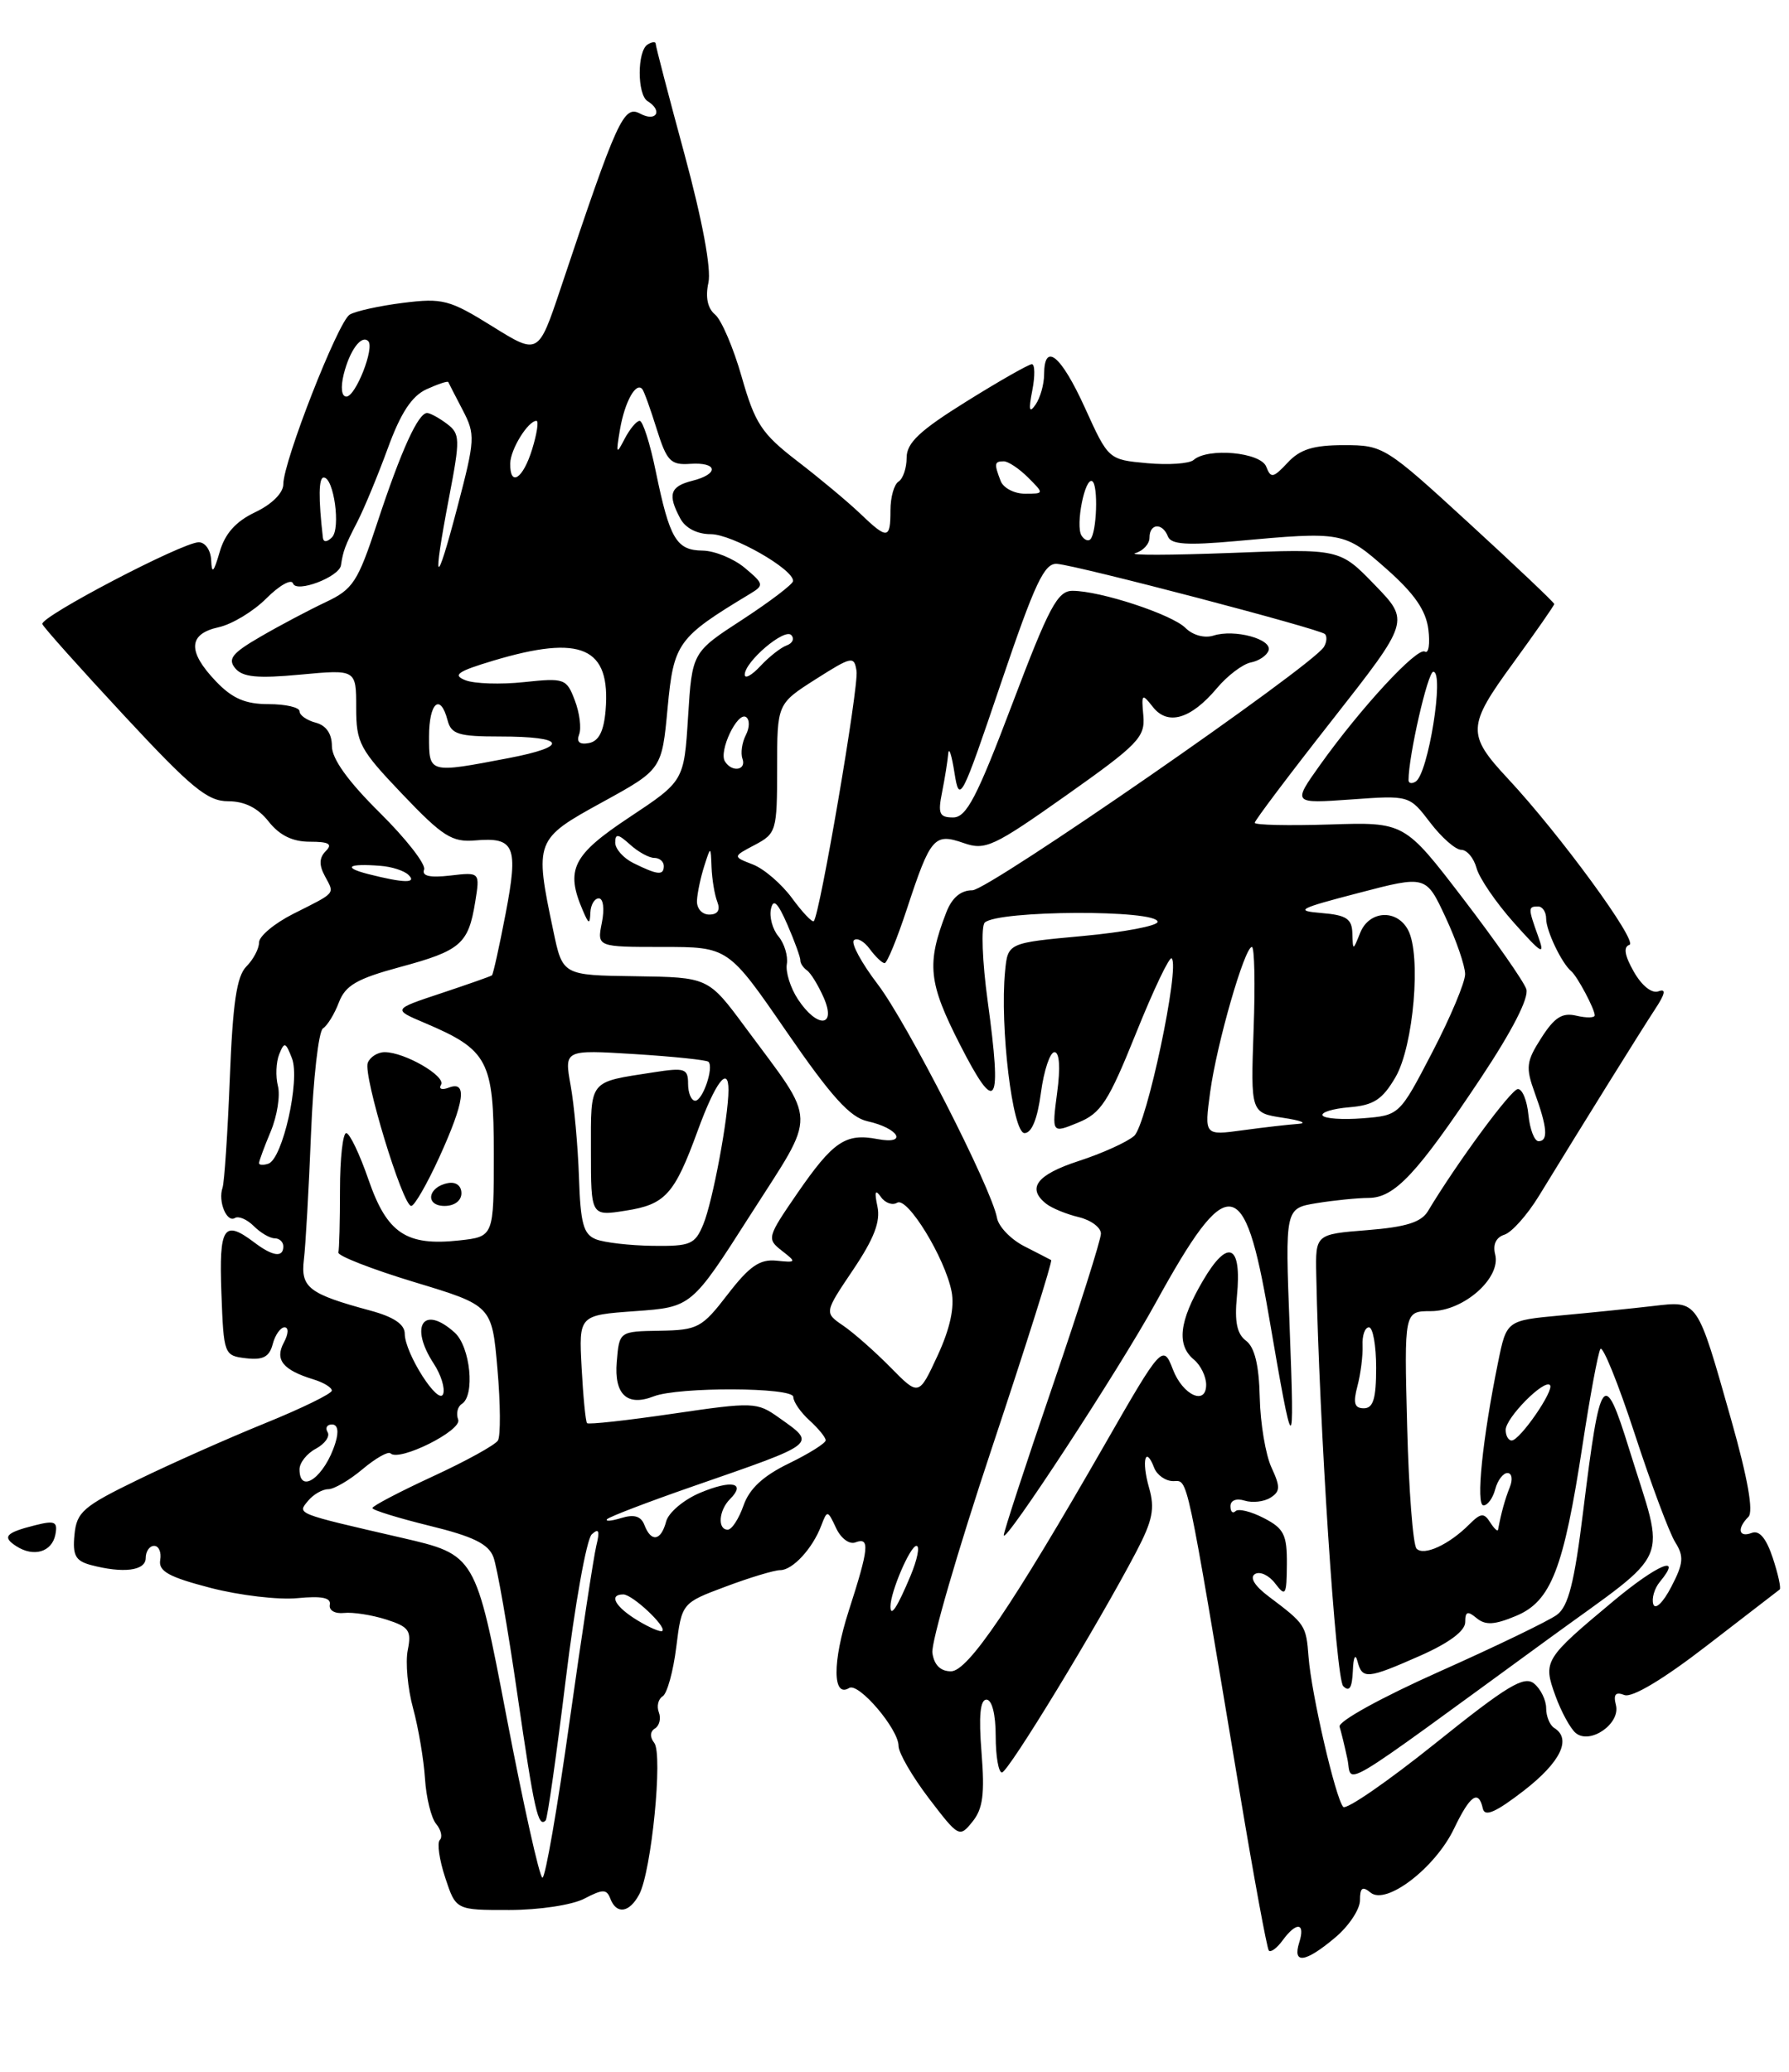 <?xml version="1.0" encoding="UTF-8" standalone="no"?>
<!DOCTYPE svg PUBLIC "-//W3C//DTD SVG 1.1//EN" "http://www.w3.org/Graphics/SVG/1.1/DTD/svg11.dtd" >
<svg xmlns="http://www.w3.org/2000/svg" xmlns:xlink="http://www.w3.org/1999/xlink" version="1.1" viewBox="0 0 221 256">
 <g >
 <path fill="currentColor"
d=" M 164.92 239.41 C 166.62 237.99 168.00 235.91 168.00 234.79 C 168.00 233.23 168.30 233.01 169.31 233.84 C 171.23 235.44 177.30 230.79 179.62 225.94 C 181.61 221.79 182.65 221.07 183.18 223.46 C 183.41 224.52 184.77 223.93 188.25 221.24 C 192.78 217.73 194.18 214.85 192.00 213.50 C 191.45 213.16 191.00 212.06 191.00 211.06 C 191.00 210.06 190.33 208.69 189.52 208.02 C 188.29 207.00 186.21 208.25 177.32 215.39 C 171.42 220.12 166.29 223.66 165.93 223.25 C 164.98 222.19 161.99 209.25 161.65 204.73 C 161.35 200.80 161.25 200.66 156.72 197.25 C 154.98 195.94 154.35 194.90 155.03 194.48 C 155.64 194.11 156.76 194.63 157.53 195.65 C 158.81 197.33 158.94 197.11 158.97 193.28 C 159.00 189.62 158.61 188.85 156.13 187.57 C 154.55 186.75 152.97 186.36 152.63 186.71 C 152.28 187.05 152.00 186.78 152.00 186.10 C 152.00 185.38 152.73 185.09 153.75 185.41 C 154.71 185.71 156.15 185.55 156.94 185.05 C 158.16 184.28 158.18 183.71 157.07 181.32 C 156.35 179.77 155.69 175.87 155.62 172.66 C 155.53 168.67 154.99 166.46 153.93 165.66 C 152.80 164.82 152.49 163.30 152.80 160.16 C 153.43 153.73 151.70 152.94 148.60 158.24 C 145.65 163.27 145.32 166.19 147.50 168.00 C 148.32 168.68 149.00 170.08 149.00 171.09 C 149.00 173.72 146.10 172.38 144.89 169.20 C 143.68 166.03 143.47 166.26 136.46 178.50 C 125.02 198.45 119.57 206.50 117.48 206.50 C 116.18 206.50 115.39 205.72 115.18 204.22 C 115.00 202.97 118.31 191.58 122.53 178.91 C 126.75 166.24 130.05 155.79 129.85 155.69 C 129.66 155.58 128.15 154.81 126.51 153.97 C 124.86 153.12 123.35 151.55 123.16 150.47 C 122.49 146.81 112.04 126.34 108.41 121.59 C 106.43 118.99 105.11 116.56 105.48 116.18 C 105.86 115.81 106.74 116.29 107.44 117.25 C 108.15 118.21 108.97 119.00 109.28 119.00 C 109.59 119.00 110.83 115.96 112.05 112.25 C 114.95 103.43 115.41 102.90 119.04 104.16 C 121.72 105.10 122.72 104.63 131.73 98.26 C 140.61 91.98 141.48 91.08 141.24 88.42 C 140.99 85.71 141.07 85.63 142.41 87.34 C 144.25 89.69 147.10 88.86 150.31 85.05 C 151.62 83.48 153.52 82.05 154.52 81.85 C 155.52 81.66 156.50 80.99 156.71 80.37 C 157.18 78.97 152.51 77.70 149.91 78.53 C 148.80 78.88 147.35 78.49 146.45 77.59 C 144.77 75.91 135.92 73.00 132.49 73.00 C 130.64 73.00 129.59 74.98 125.04 87.00 C 120.67 98.54 119.39 101.00 117.74 101.00 C 116.04 101.00 115.84 100.54 116.38 97.87 C 116.72 96.16 117.06 94.02 117.14 93.12 C 117.22 92.23 117.57 93.30 117.91 95.50 C 118.52 99.34 118.75 98.89 123.62 84.50 C 127.88 71.93 129.01 69.53 130.60 69.67 C 133.33 69.92 163.04 77.71 163.67 78.34 C 163.96 78.63 163.90 79.35 163.54 79.94 C 162.05 82.35 122.11 110.00 120.12 110.00 C 118.68 110.00 117.59 110.92 116.89 112.75 C 114.44 119.09 114.68 121.41 118.59 129.07 C 123.10 137.90 123.80 136.79 122.01 123.69 C 121.34 118.80 121.18 114.44 121.65 113.99 C 123.26 112.46 143.00 112.37 143.00 113.90 C 143.00 114.39 138.84 115.18 133.75 115.65 C 124.50 116.50 124.50 116.50 124.16 120.00 C 123.50 126.81 125.08 140.00 126.56 140.00 C 127.45 140.00 128.16 138.26 128.59 135.00 C 128.96 132.25 129.71 130.00 130.26 130.00 C 130.88 130.00 131.01 131.90 130.59 135.02 C 129.93 140.04 129.93 140.04 133.17 138.71 C 136.01 137.55 136.92 136.15 140.34 127.65 C 142.49 122.30 144.47 118.14 144.74 118.41 C 145.79 119.45 141.65 139.00 140.10 140.35 C 139.22 141.12 136.14 142.51 133.25 143.45 C 128.07 145.14 126.80 146.81 129.25 148.74 C 129.94 149.28 131.74 150.02 133.25 150.38 C 134.76 150.74 136.00 151.66 136.00 152.42 C 136.00 153.18 133.30 161.69 130.00 171.34 C 126.70 180.98 124.00 189.24 124.00 189.68 C 124.00 190.99 138.28 169.15 142.75 161.00 C 151.68 144.75 153.72 144.97 156.73 162.51 C 159.80 180.41 159.94 180.48 159.31 163.90 C 158.75 149.30 158.75 149.30 162.62 148.66 C 164.76 148.31 167.65 148.02 169.06 148.01 C 172.28 148.00 175.03 145.06 182.92 133.21 C 186.81 127.36 188.90 123.28 188.55 122.21 C 188.24 121.27 184.73 116.24 180.75 111.04 C 173.50 101.57 173.50 101.57 164.25 101.87 C 159.16 102.03 155.00 101.94 155.00 101.66 C 155.00 101.38 159.31 95.66 164.58 88.95 C 174.16 76.74 174.16 76.74 169.83 72.27 C 165.50 67.79 165.50 67.79 152.00 68.32 C 144.57 68.60 139.29 68.62 140.25 68.34 C 141.21 68.07 142.00 67.21 142.00 66.43 C 142.00 64.65 143.61 64.55 144.28 66.29 C 144.66 67.27 146.62 67.40 152.64 66.86 C 165.87 65.65 166.06 65.69 171.27 70.29 C 174.72 73.34 176.15 75.40 176.45 77.77 C 176.67 79.56 176.48 80.80 176.02 80.51 C 175.07 79.92 168.13 87.42 163.08 94.50 C 159.67 99.29 159.67 99.29 166.88 98.78 C 174.10 98.26 174.10 98.26 176.67 101.63 C 178.08 103.48 179.81 105.00 180.51 105.00 C 181.21 105.00 182.06 106.01 182.40 107.25 C 182.73 108.49 184.81 111.53 187.01 114.00 C 190.50 117.91 190.89 118.13 190.01 115.68 C 188.76 112.20 188.76 112.00 190.00 112.00 C 190.55 112.00 191.00 112.68 191.00 113.51 C 191.00 115.00 192.92 119.02 194.10 120.00 C 194.85 120.63 197.00 124.67 197.00 125.45 C 197.00 125.77 195.99 125.79 194.75 125.50 C 193.00 125.08 192.04 125.68 190.41 128.23 C 188.54 131.14 188.45 131.88 189.58 135.00 C 191.15 139.32 191.28 141.00 190.06 141.00 C 189.55 141.00 188.99 139.54 188.81 137.75 C 188.64 135.96 188.05 134.53 187.50 134.56 C 186.65 134.61 179.98 143.67 176.40 149.64 C 175.57 151.02 173.68 151.61 168.90 151.99 C 162.50 152.50 162.50 152.50 162.60 157.50 C 162.98 176.24 165.02 207.42 165.93 208.33 C 166.69 209.09 167.03 208.55 167.12 206.45 C 167.18 204.76 167.43 204.25 167.69 205.25 C 168.28 207.52 168.88 207.47 175.47 204.56 C 179.01 202.99 181.00 201.51 181.00 200.43 C 181.00 199.10 181.29 199.00 182.41 199.93 C 183.50 200.83 184.62 200.77 187.29 199.65 C 191.61 197.85 193.16 193.85 195.50 178.52 C 196.42 172.48 197.41 167.15 197.70 166.68 C 197.99 166.21 199.90 170.92 201.94 177.16 C 203.98 183.40 206.23 189.43 206.95 190.56 C 208.04 192.30 207.97 193.16 206.46 196.06 C 205.46 197.99 204.49 198.94 204.24 198.22 C 204.01 197.51 204.37 196.26 205.05 195.44 C 207.93 191.96 204.79 193.26 199.36 197.78 C 190.75 204.96 190.59 205.23 192.14 209.51 C 192.86 211.50 193.99 213.57 194.65 214.12 C 196.42 215.60 200.21 212.97 199.62 210.67 C 199.28 209.35 199.57 209.00 200.67 209.43 C 201.62 209.79 205.47 207.49 210.85 203.33 C 215.61 199.66 219.66 196.53 219.85 196.39 C 220.04 196.25 219.66 194.50 219.00 192.50 C 218.19 190.06 217.34 189.04 216.40 189.40 C 214.78 190.02 214.54 188.86 215.99 187.41 C 216.63 186.77 215.91 182.67 213.87 175.46 C 209.61 160.43 209.81 160.72 204.17 161.37 C 201.60 161.67 196.49 162.19 192.81 162.53 C 186.11 163.15 186.11 163.15 185.06 168.32 C 183.13 177.78 182.29 186.00 183.26 186.00 C 183.77 186.00 184.42 185.10 184.71 184.00 C 185.00 182.90 185.68 182.00 186.22 182.00 C 186.77 182.00 186.90 182.79 186.51 183.75 C 185.91 185.25 185.44 186.95 185.06 189.00 C 185.01 189.28 184.57 188.86 184.08 188.09 C 183.32 186.89 182.92 186.93 181.51 188.34 C 179.00 190.86 175.88 192.29 174.99 191.34 C 174.55 190.88 174.03 184.09 173.83 176.25 C 173.46 162.00 173.46 162.00 176.77 162.00 C 180.82 162.00 185.46 157.89 184.70 154.98 C 184.39 153.77 184.81 152.88 185.85 152.55 C 186.76 152.26 188.67 150.11 190.11 147.76 C 195.70 138.62 202.70 127.37 204.43 124.73 C 205.72 122.78 205.85 122.12 204.88 122.48 C 204.06 122.79 202.82 121.80 201.83 120.06 C 200.68 118.04 200.52 116.99 201.29 116.74 C 202.40 116.37 192.68 103.07 186.28 96.21 C 181.18 90.74 181.23 89.72 186.92 81.93 C 189.71 78.09 192.00 74.81 192.00 74.63 C 192.00 74.45 187.27 69.96 181.48 64.65 C 171.15 55.17 170.88 55.00 166.02 55.00 C 162.25 55.00 160.60 55.51 159.07 57.16 C 157.28 59.07 156.99 59.13 156.42 57.66 C 155.74 55.88 149.22 55.28 147.45 56.83 C 146.93 57.29 144.35 57.47 141.71 57.23 C 136.93 56.79 136.93 56.79 134.03 50.40 C 131.07 43.89 129.01 42.19 128.98 46.25 C 128.98 47.49 128.50 49.17 127.92 50.00 C 127.15 51.12 127.04 50.67 127.52 48.25 C 127.87 46.46 127.85 45.00 127.47 45.00 C 127.08 45.00 123.45 47.07 119.39 49.60 C 113.62 53.19 112.00 54.72 112.00 56.54 C 112.00 57.83 111.55 59.16 111.00 59.50 C 110.45 59.84 110.00 61.44 110.00 63.06 C 110.00 66.66 109.63 66.69 106.21 63.41 C 104.72 61.99 101.25 59.09 98.50 56.98 C 94.09 53.58 93.28 52.36 91.63 46.59 C 90.61 42.99 89.12 39.52 88.34 38.87 C 87.41 38.10 87.12 36.72 87.51 34.94 C 87.89 33.24 86.77 27.24 84.56 19.07 C 82.60 11.85 81.00 5.71 81.00 5.41 C 81.00 5.12 80.55 5.16 80.00 5.50 C 78.70 6.30 78.70 11.70 80.00 12.50 C 81.91 13.68 81.08 15.11 79.10 14.05 C 77.04 12.95 76.28 14.63 69.24 35.68 C 66.50 43.86 66.50 43.86 60.80 40.31 C 55.53 37.03 54.68 36.81 49.79 37.42 C 46.87 37.79 43.90 38.44 43.19 38.88 C 41.75 39.78 35.00 57.02 35.00 59.82 C 35.00 60.90 33.60 62.30 31.54 63.28 C 29.12 64.43 27.79 65.92 27.13 68.22 C 26.40 70.73 26.16 70.97 26.09 69.25 C 26.04 67.99 25.36 67.00 24.55 67.00 C 22.54 67.00 4.90 76.23 5.23 77.11 C 5.38 77.51 9.92 82.59 15.33 88.41 C 23.64 97.36 25.63 99.00 28.19 99.00 C 30.22 99.00 31.86 99.82 33.18 101.50 C 34.53 103.21 36.13 104.00 38.27 104.00 C 40.63 104.00 41.12 104.28 40.25 105.15 C 39.43 105.97 39.39 106.87 40.13 108.24 C 41.34 110.51 41.61 110.20 36.25 112.90 C 33.91 114.08 32.00 115.67 32.00 116.45 C 32.00 117.22 31.29 118.56 30.43 119.42 C 29.24 120.62 28.75 123.93 28.39 133.25 C 28.12 139.99 27.72 146.06 27.49 146.75 C 26.91 148.44 28.01 151.11 29.02 150.49 C 29.47 150.21 30.52 150.66 31.35 151.49 C 32.18 152.32 33.34 153.00 33.93 153.00 C 34.52 153.00 35.00 153.45 35.00 154.00 C 35.00 155.41 33.70 155.24 31.44 153.53 C 27.63 150.65 27.05 151.54 27.35 159.75 C 27.63 167.38 27.68 167.50 30.39 167.82 C 32.49 168.07 33.28 167.65 33.69 166.07 C 33.99 164.93 34.65 164.00 35.15 164.00 C 35.68 164.00 35.64 164.81 35.06 165.89 C 33.92 168.01 34.95 169.28 38.75 170.44 C 39.99 170.82 41.00 171.44 40.99 171.82 C 40.99 172.19 37.28 174.01 32.74 175.85 C 28.21 177.69 21.12 180.84 17.00 182.85 C 10.27 186.12 9.47 186.82 9.20 189.62 C 8.95 192.16 9.32 192.85 11.20 193.36 C 15.22 194.43 18.00 194.08 18.00 192.50 C 18.00 191.68 18.47 191.00 19.04 191.00 C 19.62 191.00 19.96 191.79 19.79 192.75 C 19.56 194.14 20.85 194.85 26.00 196.19 C 29.58 197.12 34.41 197.69 36.74 197.46 C 39.74 197.17 40.91 197.40 40.74 198.27 C 40.61 198.97 41.37 199.41 42.50 199.29 C 43.60 199.17 45.95 199.54 47.71 200.10 C 50.53 201.00 50.86 201.47 50.37 203.88 C 50.07 205.39 50.36 208.63 51.03 211.07 C 51.69 213.50 52.35 217.42 52.50 219.76 C 52.65 222.11 53.27 224.63 53.88 225.36 C 54.49 226.09 54.69 226.98 54.33 227.34 C 53.97 227.70 54.27 229.79 55.00 232.00 C 56.32 236.00 56.32 236.00 62.91 235.99 C 66.60 235.99 70.68 235.37 72.18 234.59 C 74.48 233.39 74.94 233.39 75.40 234.60 C 76.16 236.57 77.75 236.34 78.96 234.07 C 80.48 231.24 81.91 216.73 80.82 215.34 C 80.26 214.63 80.29 213.94 80.91 213.56 C 81.46 213.22 81.68 212.32 81.39 211.57 C 81.10 210.82 81.31 209.92 81.86 209.59 C 82.41 209.25 83.17 206.51 83.54 203.51 C 84.22 198.06 84.22 198.06 89.65 196.03 C 92.63 194.91 95.66 194.00 96.38 194.00 C 97.92 194.00 100.38 191.33 101.45 188.50 C 102.19 186.56 102.24 186.57 103.28 188.79 C 103.87 190.07 104.93 190.86 105.67 190.57 C 107.49 189.88 107.35 191.27 104.84 199.05 C 102.82 205.34 102.84 209.83 104.90 208.56 C 106.06 207.84 111.00 213.63 111.00 215.72 C 111.00 216.58 112.69 219.49 114.75 222.20 C 118.42 227.01 118.53 227.07 120.13 225.08 C 121.42 223.49 121.66 221.66 121.25 216.53 C 120.89 212.01 121.08 210.00 121.86 210.00 C 122.54 210.00 123.00 211.81 123.00 214.50 C 123.00 216.97 123.35 219.00 123.77 219.00 C 124.54 219.00 135.57 200.87 140.36 191.74 C 142.39 187.86 142.69 186.39 141.94 183.80 C 140.99 180.47 141.50 178.53 142.58 181.36 C 142.93 182.26 143.99 183.00 144.94 183.00 C 146.80 183.00 146.40 181.12 153.15 221.50 C 154.89 231.95 156.51 240.72 156.74 241.00 C 156.97 241.27 157.74 240.71 158.44 239.75 C 160.16 237.40 161.28 237.53 160.50 240.00 C 159.64 242.72 161.24 242.51 164.92 239.41 Z  M 191.28 202.50 C 206.82 191.17 205.77 193.63 201.27 179.09 C 198.14 169.00 197.69 169.61 195.58 186.67 C 194.49 195.55 193.75 198.47 192.33 199.52 C 191.33 200.26 184.79 203.42 177.82 206.53 C 170.63 209.74 165.29 212.69 165.48 213.34 C 165.68 213.98 166.11 215.75 166.44 217.29 C 167.14 220.47 164.34 222.14 191.28 202.50 Z  M 6.84 189.61 C 7.15 188.01 6.78 187.84 4.35 188.45 C 0.69 189.37 0.22 189.89 2.03 191.05 C 4.18 192.43 6.42 191.75 6.84 189.61 Z  M 62.56 212.05 C 58.75 192.11 58.75 192.11 49.62 190.00 C 36.40 186.95 36.70 187.07 38.07 185.42 C 38.72 184.64 39.83 184.00 40.55 184.00 C 41.26 184.00 43.17 182.89 44.78 181.53 C 46.40 180.17 47.95 179.29 48.24 179.57 C 49.30 180.64 57.11 176.74 56.60 175.40 C 56.32 174.67 56.52 173.80 57.04 173.47 C 58.71 172.45 58.11 166.41 56.17 164.65 C 52.31 161.16 50.53 163.82 53.59 168.50 C 54.47 169.84 54.99 171.51 54.75 172.22 C 54.21 173.79 50.01 167.22 50.00 164.79 C 50.00 163.63 48.64 162.71 45.75 161.93 C 38.14 159.87 37.13 159.09 37.54 155.63 C 37.75 153.91 38.15 146.91 38.42 140.08 C 38.69 133.26 39.36 127.40 39.90 127.06 C 40.43 126.73 41.32 125.29 41.86 123.86 C 42.67 121.75 44.07 120.93 49.43 119.48 C 56.91 117.46 57.86 116.63 58.70 111.46 C 59.30 107.75 59.30 107.75 55.62 108.18 C 53.09 108.47 52.08 108.24 52.39 107.44 C 52.63 106.80 50.17 103.64 46.92 100.42 C 43.00 96.54 41.00 93.76 41.00 92.19 C 41.00 90.65 40.29 89.63 39.00 89.29 C 37.90 89.00 37.00 88.37 37.00 87.88 C 37.00 87.40 35.28 87.00 33.19 87.00 C 30.31 87.00 28.71 86.31 26.69 84.20 C 23.14 80.49 23.24 78.33 27.00 77.50 C 28.66 77.14 31.32 75.53 32.92 73.92 C 34.52 72.32 36.00 71.49 36.20 72.09 C 36.60 73.30 41.91 71.29 42.12 69.84 C 42.39 68.05 42.63 67.40 44.13 64.50 C 44.98 62.85 46.68 58.74 47.91 55.38 C 49.51 50.99 50.88 48.92 52.70 48.09 C 54.11 47.45 55.31 47.05 55.38 47.21 C 55.45 47.37 56.25 48.93 57.16 50.67 C 58.73 53.68 58.70 54.29 56.50 62.67 C 53.80 72.96 53.38 72.44 55.48 61.43 C 56.86 54.24 56.84 53.60 55.23 52.38 C 54.28 51.66 53.17 51.05 52.78 51.03 C 51.67 50.98 49.56 55.64 46.61 64.58 C 44.20 71.91 43.61 72.81 40.23 74.40 C 38.18 75.37 34.56 77.28 32.19 78.66 C 28.68 80.69 28.10 81.42 29.06 82.57 C 29.97 83.67 31.80 83.85 37.12 83.35 C 44.00 82.71 44.00 82.71 44.00 87.43 C 44.00 91.80 44.42 92.58 49.71 98.13 C 54.68 103.35 55.84 104.08 58.69 103.84 C 63.59 103.41 64.06 104.54 62.46 112.89 C 61.68 116.96 60.92 120.39 60.77 120.51 C 60.62 120.63 57.80 121.62 54.50 122.72 C 48.50 124.71 48.50 124.71 52.49 126.40 C 60.30 129.72 61.00 131.04 61.00 142.57 C 61.00 152.79 61.00 152.79 56.75 153.26 C 50.19 153.98 47.81 152.39 45.52 145.75 C 44.43 142.59 43.19 140.00 42.77 140.00 C 42.35 140.00 42.00 143.15 42.00 147.00 C 42.00 150.85 41.91 154.34 41.80 154.75 C 41.69 155.16 45.91 156.81 51.18 158.41 C 60.77 161.31 60.77 161.31 61.45 169.14 C 61.83 173.45 61.85 177.43 61.51 177.98 C 61.17 178.54 57.54 180.54 53.44 182.43 C 49.35 184.32 46.00 186.08 46.00 186.33 C 46.00 186.58 49.18 187.56 53.07 188.52 C 58.44 189.83 60.34 190.76 60.95 192.38 C 61.40 193.54 62.74 201.23 63.93 209.47 C 66.00 223.74 66.48 225.87 67.41 224.92 C 67.63 224.69 68.74 216.89 69.88 207.58 C 71.01 198.28 72.46 190.18 73.10 189.58 C 73.98 188.77 74.12 189.12 73.66 191.00 C 73.33 192.38 71.84 202.16 70.35 212.75 C 68.87 223.34 67.37 232.00 67.01 232.00 C 66.66 232.00 64.66 223.02 62.56 212.05 Z  M 54.26 143.00 C 57.39 136.13 57.76 133.49 55.45 134.38 C 54.59 134.71 54.16 134.55 54.48 134.03 C 55.13 132.98 49.99 130.00 47.52 130.00 C 46.65 130.00 45.71 130.60 45.43 131.32 C 44.84 132.87 49.74 149.00 50.80 149.00 C 51.20 149.00 52.75 146.30 54.26 143.00 Z  M 57.00 147.43 C 57.00 146.50 56.32 145.99 55.33 146.18 C 52.82 146.66 52.48 149.00 54.92 149.00 C 56.15 149.00 57.00 148.35 57.00 147.43 Z  M 78.74 200.20 C 75.98 198.52 75.15 197.00 77.00 197.00 C 78.12 197.00 82.36 200.97 81.82 201.51 C 81.63 201.70 80.24 201.11 78.74 200.20 Z  M 110.00 198.49 C 110.00 196.69 112.44 191.00 113.21 191.00 C 113.66 191.00 113.33 192.66 112.48 194.70 C 110.85 198.59 110.00 199.90 110.00 198.49 Z  M 79.61 188.43 C 79.19 187.33 78.34 187.07 76.75 187.56 C 75.51 187.94 74.73 188.00 75.00 187.70 C 75.28 187.40 80.01 185.59 85.50 183.68 C 101.22 178.22 100.89 178.48 96.21 175.15 C 93.51 173.23 93.08 173.21 83.13 174.67 C 77.48 175.50 72.70 176.03 72.52 175.84 C 72.34 175.65 72.04 172.57 71.85 169.00 C 71.50 162.50 71.50 162.50 78.46 162.00 C 85.43 161.50 85.43 161.50 92.69 150.12 C 101.01 137.09 101.06 139.10 92.06 126.92 C 87.50 120.75 87.50 120.75 78.50 120.62 C 69.50 120.50 69.50 120.50 68.35 115.00 C 66.01 103.88 66.09 103.68 74.38 99.13 C 81.76 95.08 81.76 95.08 82.47 87.48 C 83.23 79.42 83.69 78.78 92.64 73.38 C 94.41 72.31 94.37 72.15 92.00 70.16 C 90.62 69.01 88.28 68.05 86.79 68.03 C 83.55 67.99 82.73 66.59 81.01 58.25 C 80.31 54.81 79.41 52.00 79.02 52.00 C 78.63 52.00 77.79 53.01 77.15 54.25 C 76.13 56.24 76.07 56.10 76.60 53.00 C 77.19 49.63 78.56 47.16 79.34 48.07 C 79.55 48.31 80.35 50.52 81.12 53.00 C 82.37 56.98 82.84 57.48 85.26 57.31 C 88.69 57.08 88.86 58.57 85.50 59.41 C 82.77 60.10 82.45 61.11 84.04 64.07 C 84.67 65.25 86.12 66.00 87.80 66.00 C 90.44 66.00 98.04 70.33 97.97 71.79 C 97.95 72.18 95.13 74.32 91.72 76.55 C 85.50 80.59 85.50 80.59 85.00 88.55 C 84.50 96.50 84.50 96.50 77.75 100.98 C 70.72 105.64 69.82 107.44 72.00 112.50 C 72.73 114.21 72.87 114.25 72.93 112.75 C 72.97 111.79 73.44 111.00 73.97 111.00 C 74.53 111.00 74.69 112.31 74.35 114.00 C 73.75 117.00 73.75 117.00 81.85 117.00 C 89.96 117.00 89.96 117.00 97.16 127.46 C 102.70 135.51 105.01 138.06 107.17 138.54 C 111.03 139.39 112.21 141.46 108.41 140.74 C 104.45 139.98 102.92 141.02 98.48 147.46 C 94.77 152.86 94.71 153.07 96.58 154.53 C 98.42 155.96 98.39 156.02 95.90 155.76 C 93.86 155.56 92.58 156.44 89.90 159.92 C 86.71 164.07 86.20 164.34 81.50 164.42 C 76.50 164.50 76.50 164.50 76.19 168.26 C 75.85 172.30 77.47 173.81 80.75 172.53 C 83.80 171.34 98.00 171.39 98.00 172.60 C 98.00 173.20 98.90 174.50 100.00 175.50 C 101.10 176.50 102.00 177.60 102.00 177.96 C 102.00 178.31 99.95 179.60 97.44 180.82 C 94.27 182.36 92.57 183.94 91.85 186.01 C 91.27 187.66 90.40 189.00 89.90 189.00 C 88.61 189.00 88.79 186.61 90.18 185.22 C 92.20 183.20 90.39 182.81 86.52 184.43 C 84.48 185.28 82.58 186.88 82.29 187.99 C 81.66 190.39 80.44 190.60 79.61 188.43 Z  M 37.00 181.54 C 37.00 180.73 37.91 179.58 39.03 178.99 C 40.14 178.39 40.79 177.47 40.47 176.95 C 40.15 176.43 40.39 176.00 41.01 176.00 C 41.71 176.00 41.88 176.84 41.44 178.25 C 40.16 182.43 37.00 184.77 37.00 181.54 Z  M 186.00 176.67 C 186.00 175.19 190.73 170.39 191.47 171.13 C 192.06 171.73 187.77 177.96 186.75 177.98 C 186.34 177.99 186.00 177.40 186.00 176.67 Z  M 167.69 171.25 C 168.09 169.74 168.37 167.49 168.32 166.25 C 168.26 165.01 168.61 164.00 169.11 164.00 C 169.60 164.00 170.00 166.25 170.00 169.00 C 170.00 172.81 169.64 174.00 168.48 174.00 C 167.31 174.00 167.13 173.36 167.69 171.25 Z  M 110.00 168.94 C 108.08 166.99 105.45 164.67 104.16 163.79 C 101.82 162.19 101.82 162.19 105.38 156.90 C 107.98 153.03 108.79 150.93 108.39 149.06 C 108.00 147.23 108.12 146.89 108.81 147.88 C 109.34 148.64 110.25 148.96 110.83 148.60 C 112.09 147.83 116.73 155.40 117.55 159.57 C 117.94 161.52 117.36 164.17 115.82 167.50 C 113.50 172.50 113.50 172.50 110.00 168.94 Z  M 73.62 153.12 C 72.07 152.51 71.71 151.18 71.52 145.44 C 71.39 141.62 70.93 136.52 70.49 134.10 C 69.70 129.70 69.70 129.70 78.41 130.24 C 83.20 130.54 87.30 130.97 87.52 131.19 C 88.21 131.88 86.81 136.00 85.88 136.00 C 85.40 136.00 85.00 135.06 85.00 133.91 C 85.00 132.02 84.60 131.89 80.75 132.49 C 72.64 133.75 73.00 133.29 73.00 142.20 C 73.00 150.26 73.00 150.26 77.25 149.59 C 82.19 148.83 83.31 147.59 86.18 139.73 C 88.37 133.72 90.00 131.56 89.99 134.69 C 89.98 138.08 88.03 148.49 86.89 151.25 C 85.86 153.76 85.31 153.99 80.63 153.93 C 77.81 153.89 74.66 153.53 73.62 153.12 Z  M 32.00 143.71 C 32.00 143.45 32.65 141.69 33.45 139.78 C 34.24 137.87 34.64 135.35 34.33 134.17 C 34.03 132.99 34.10 131.24 34.49 130.26 C 35.12 128.69 35.29 128.74 36.07 130.77 C 37.10 133.44 34.91 143.20 33.15 143.78 C 32.52 143.99 32.00 143.96 32.00 143.71 Z  M 149.50 134.90 C 150.31 128.94 153.75 117.00 154.65 117.00 C 154.97 117.00 155.07 121.61 154.86 127.25 C 154.50 137.50 154.50 137.50 158.50 138.11 C 160.70 138.44 161.55 138.78 160.39 138.86 C 159.23 138.94 156.14 139.29 153.52 139.65 C 148.77 140.30 148.77 140.30 149.50 134.90 Z  M 163.39 137.83 C 163.15 137.44 164.63 136.98 166.68 136.81 C 169.70 136.56 170.77 135.86 172.39 133.09 C 174.63 129.24 175.59 117.98 173.94 114.90 C 172.55 112.29 169.14 112.49 168.03 115.25 C 167.13 117.50 167.13 117.50 167.06 115.31 C 167.01 113.52 166.32 113.06 163.25 112.81 C 159.89 112.53 160.38 112.27 167.83 110.33 C 176.16 108.15 176.16 108.15 178.57 113.33 C 179.90 116.17 180.98 119.33 180.99 120.35 C 181.00 121.36 179.17 125.71 176.94 130.00 C 172.88 137.81 172.88 137.81 168.35 138.17 C 165.86 138.37 163.63 138.21 163.39 137.83 Z  M 98.56 123.45 C 97.64 122.05 97.03 120.09 97.20 119.11 C 97.36 118.12 96.90 116.58 96.17 115.70 C 95.43 114.82 95.02 113.29 95.24 112.30 C 95.53 110.98 96.07 111.50 97.28 114.27 C 98.18 116.34 98.89 118.32 98.87 118.66 C 98.85 119.00 99.21 119.55 99.68 119.89 C 100.16 120.22 101.08 121.74 101.75 123.25 C 103.37 126.94 100.95 127.09 98.56 123.45 Z  M 97.84 110.97 C 96.55 109.22 94.38 107.34 93.00 106.81 C 90.50 105.84 90.50 105.84 93.25 104.39 C 95.90 102.99 96.00 102.64 96.00 94.95 C 96.00 86.96 96.00 86.96 100.75 83.93 C 105.24 81.08 105.52 81.02 105.81 82.91 C 106.11 84.80 101.27 113.06 100.53 113.81 C 100.33 114.00 99.12 112.72 97.84 110.97 Z  M 86.10 111.25 C 86.15 110.29 86.56 108.38 87.00 107.00 C 87.80 104.50 87.80 104.50 87.90 107.17 C 87.96 108.64 88.27 110.55 88.61 111.42 C 89.01 112.46 88.66 113.00 87.61 113.00 C 86.71 113.00 86.04 112.23 86.10 111.25 Z  M 45.50 108.00 C 42.25 107.17 43.00 106.66 47.00 106.98 C 48.38 107.08 49.93 107.58 50.45 108.09 C 51.56 109.15 49.91 109.12 45.50 108.00 Z  M 78.25 106.64 C 77.01 106.03 76.00 104.89 76.00 104.11 C 76.00 102.97 76.36 103.02 77.83 104.35 C 78.83 105.26 80.18 106.00 80.83 106.00 C 81.47 106.00 82.00 106.45 82.00 107.00 C 82.00 108.20 81.24 108.12 78.25 106.64 Z  M 174.00 96.39 C 174.00 93.40 176.38 83.00 177.06 83.00 C 178.45 83.00 176.43 95.62 174.88 96.57 C 174.40 96.87 174.00 96.79 174.00 96.39 Z  M 53.00 91.00 C 53.00 86.80 54.40 85.58 55.29 89.00 C 55.74 90.72 56.65 91.00 61.74 91.00 C 69.90 91.00 70.39 92.22 62.82 93.67 C 52.95 95.56 53.00 95.57 53.00 91.00 Z  M 89.55 94.07 C 88.77 92.81 91.08 87.93 92.15 88.59 C 92.62 88.89 92.62 89.88 92.14 90.81 C 91.66 91.74 91.47 93.06 91.72 93.75 C 92.23 95.19 90.40 95.46 89.55 94.07 Z  M 71.54 90.75 C 71.84 89.97 71.60 88.08 71.01 86.54 C 69.99 83.84 69.74 83.75 64.72 84.28 C 61.85 84.59 58.60 84.48 57.50 84.05 C 55.87 83.41 56.50 82.96 60.93 81.63 C 71.84 78.36 75.46 79.96 74.81 87.78 C 74.59 90.36 73.97 91.58 72.75 91.81 C 71.59 92.03 71.19 91.67 71.54 90.75 Z  M 92.00 83.36 C 92.00 81.76 96.91 77.57 97.75 78.47 C 98.16 78.91 97.91 79.48 97.19 79.74 C 96.48 79.99 95.01 81.14 93.94 82.29 C 92.87 83.44 92.00 83.92 92.00 83.36 Z  M 39.89 66.45 C 39.32 61.53 39.36 59.00 39.99 59.00 C 41.24 59.00 42.11 65.29 41.01 66.39 C 40.41 66.99 39.96 67.02 39.89 66.45 Z  M 133.60 66.17 C 132.83 64.92 134.03 58.90 134.93 59.46 C 135.69 59.93 135.49 65.84 134.69 66.64 C 134.42 66.91 133.93 66.70 133.60 66.17 Z  M 123.61 59.42 C 122.79 57.28 122.83 57.00 124.00 57.00 C 124.55 57.00 125.90 57.90 127.00 59.00 C 129.00 61.00 129.00 61.00 126.61 61.00 C 125.29 61.00 123.94 60.29 123.61 59.42 Z  M 63.03 57.25 C 63.06 55.51 65.23 52.00 66.27 52.00 C 66.57 52.00 66.33 53.58 65.74 55.50 C 64.61 59.18 62.98 60.23 63.03 57.25 Z  M 42.46 46.25 C 43.20 43.28 44.65 41.32 45.49 42.15 C 46.30 42.97 43.93 49.00 42.79 49.00 C 42.19 49.00 42.06 47.88 42.46 46.25 Z "/>
</g>
</svg>